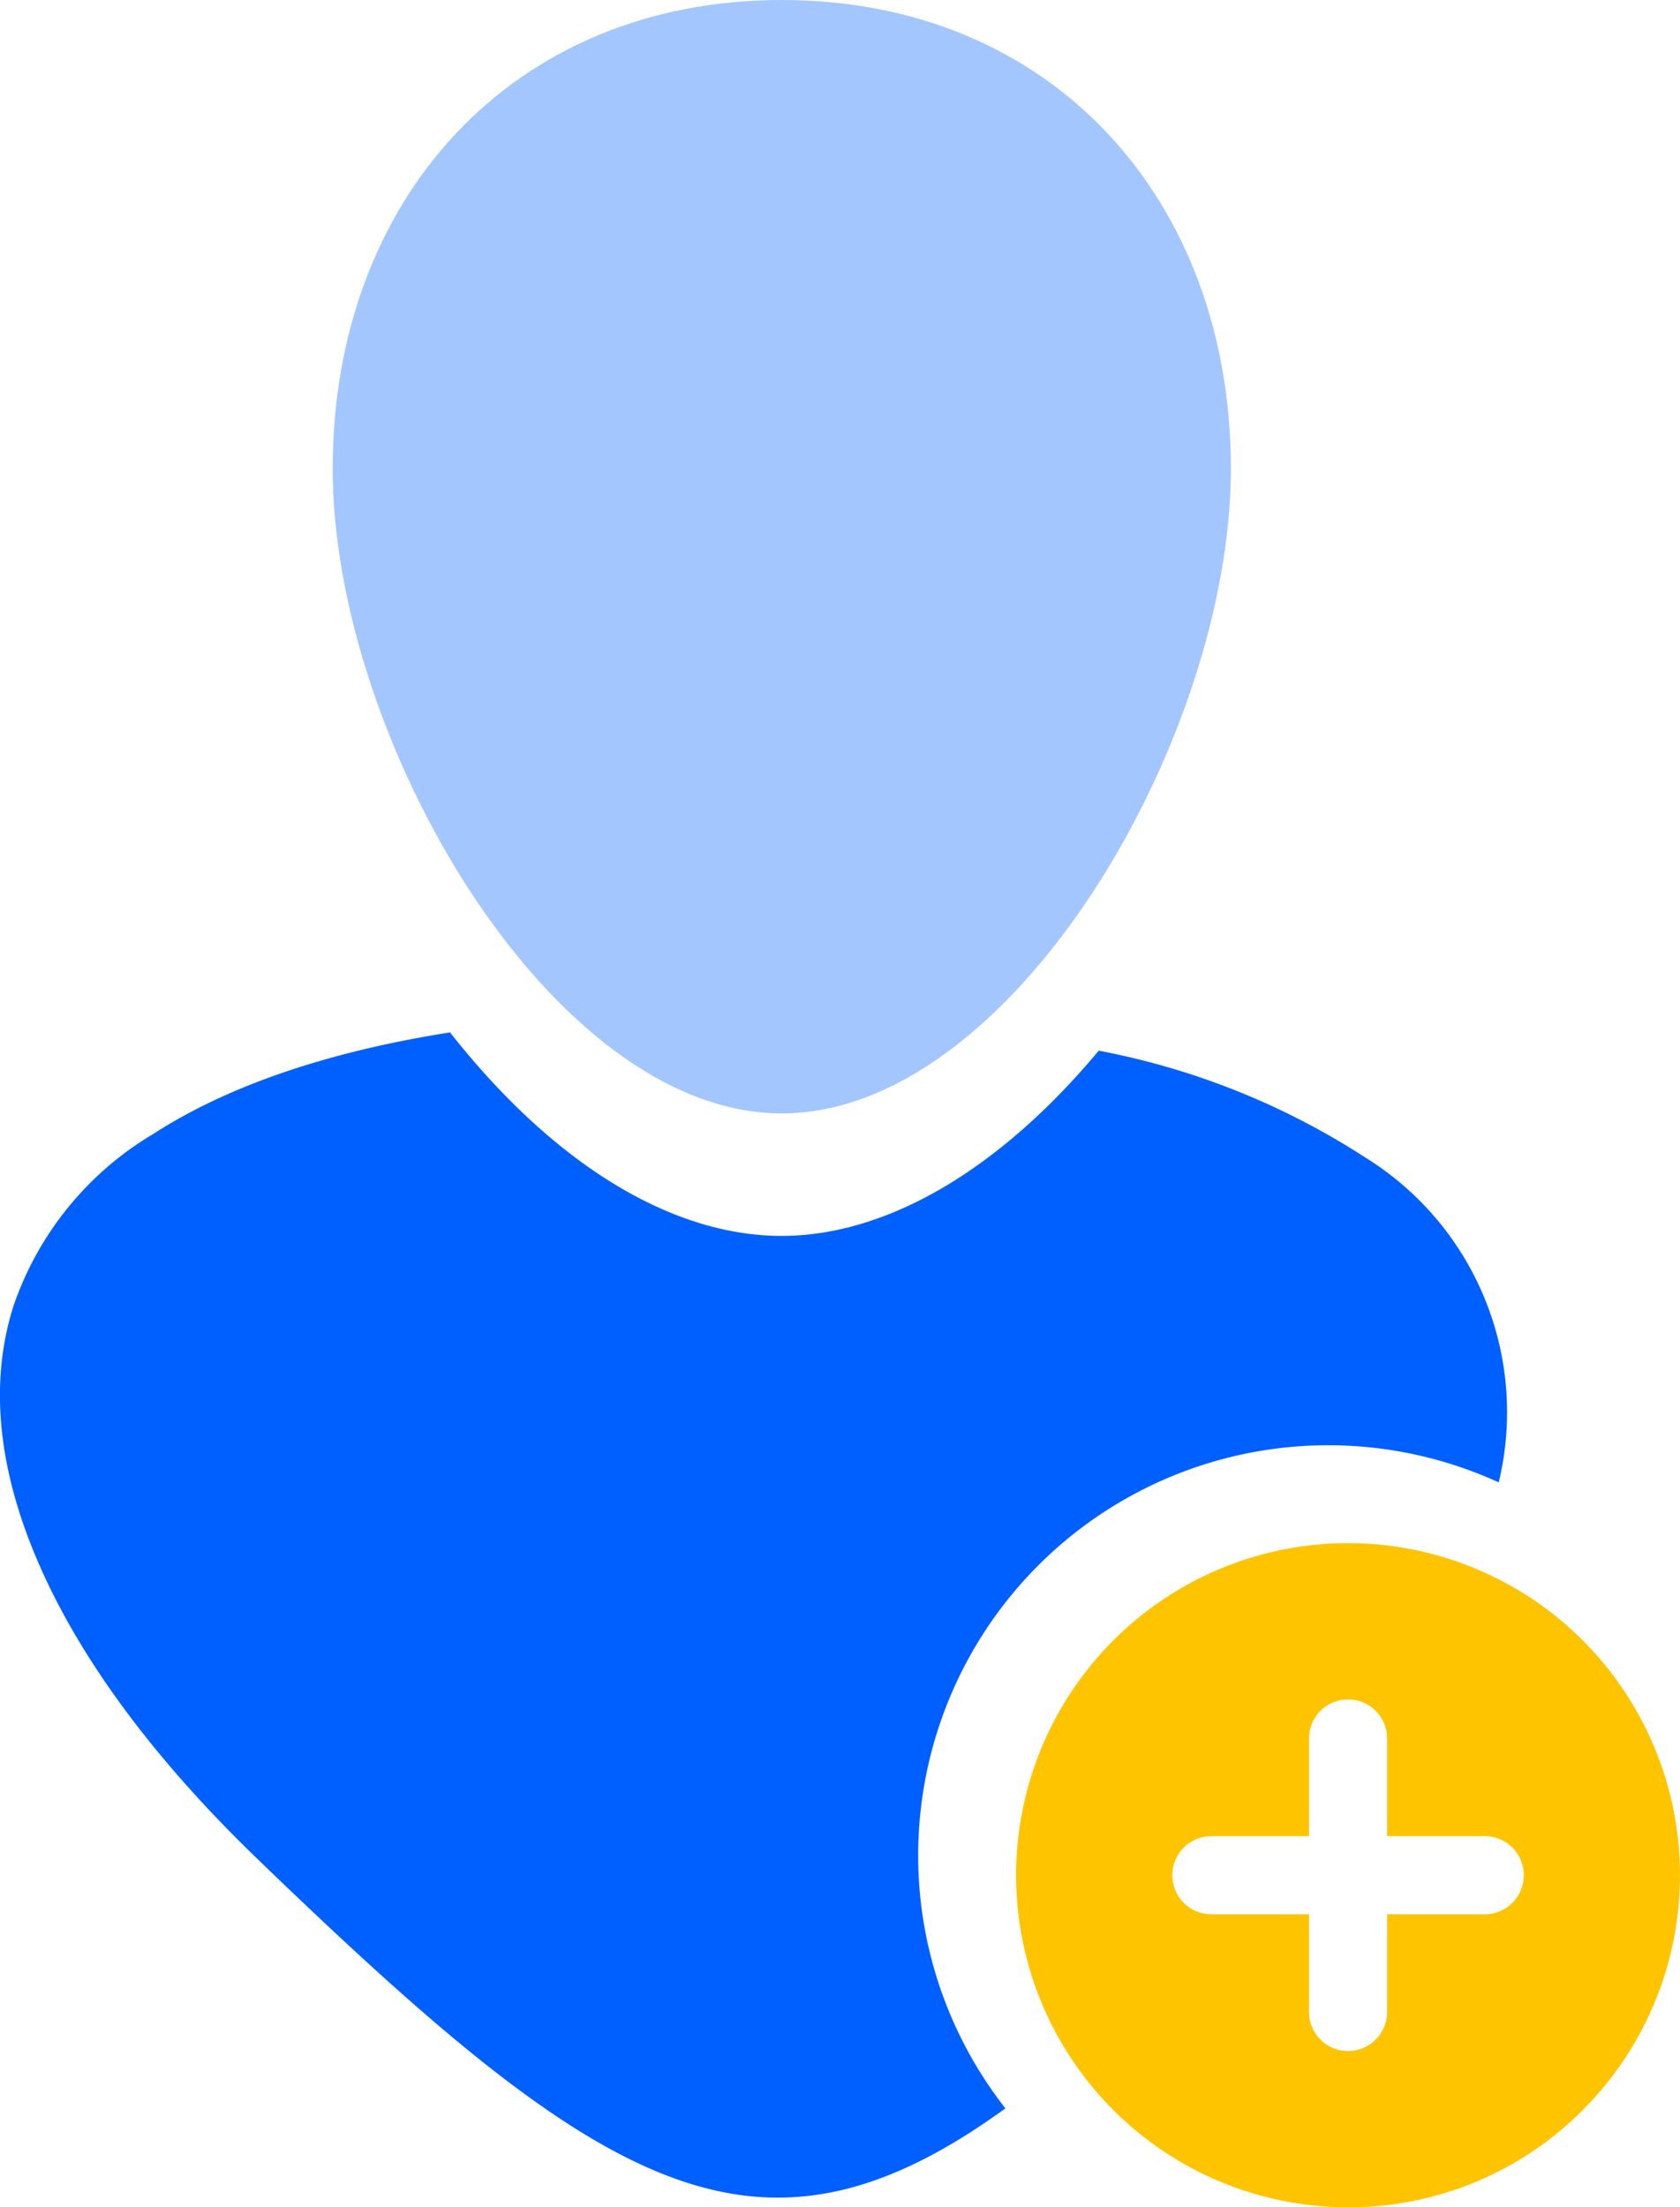 <svg xmlns="http://www.w3.org/2000/svg" width="86.038" height="113.002" viewBox="0 0 86.038 113.002"><defs><style>.a{fill:#a4c6ff;}.b{fill:#005fff;}.c{fill:#ffc400;}</style></defs><g transform="translate(-666.962 -977)"><path class="a" d="M25-2C38.807-2,48,8.193,48,22S36.807,55,25,55,2,35.807,2,22,11.193-2,25-2Z" transform="translate(682 979)"/><path class="b" d="M13068.827,18918.65c-3.576,0-7.286-1.4-11.677-4.4-3.784-2.588-8.1-6.312-14.883-12.859-5.287-5.088-9.066-10.162-11.231-15.082-2.143-4.867-2.6-9.34-1.349-13.293a16.426,16.426,0,0,1,7.161-8.818c3.814-2.463,8.929-4.211,15.2-5.2,5.291,6.719,11.323,10.418,16.986,10.418,5.367,0,11.134-3.367,16.236-9.482a38.115,38.115,0,0,1,13.663,5.475,15.336,15.336,0,0,1,6.822,16.625,21,21,0,0,0-25.263,32.049l-.16.113-.146.105-.145.1C13075.933,18917.3,13072.368,18918.65,13068.827,18918.65Z" transform="translate(-12362.039 -17829.145)"/><path class="c" d="M13046,18893a17,17,0,1,1,12.021-4.98A16.9,16.9,0,0,1,13046,18893Zm-7-19a2,2,0,1,0,0,4h5v5a2,2,0,0,0,4,0v-5h5a2,2,0,1,0,0-4h-5v-5a2,2,0,0,0-4,0v5Z" transform="translate(-12310 -17803)"/></g></svg>